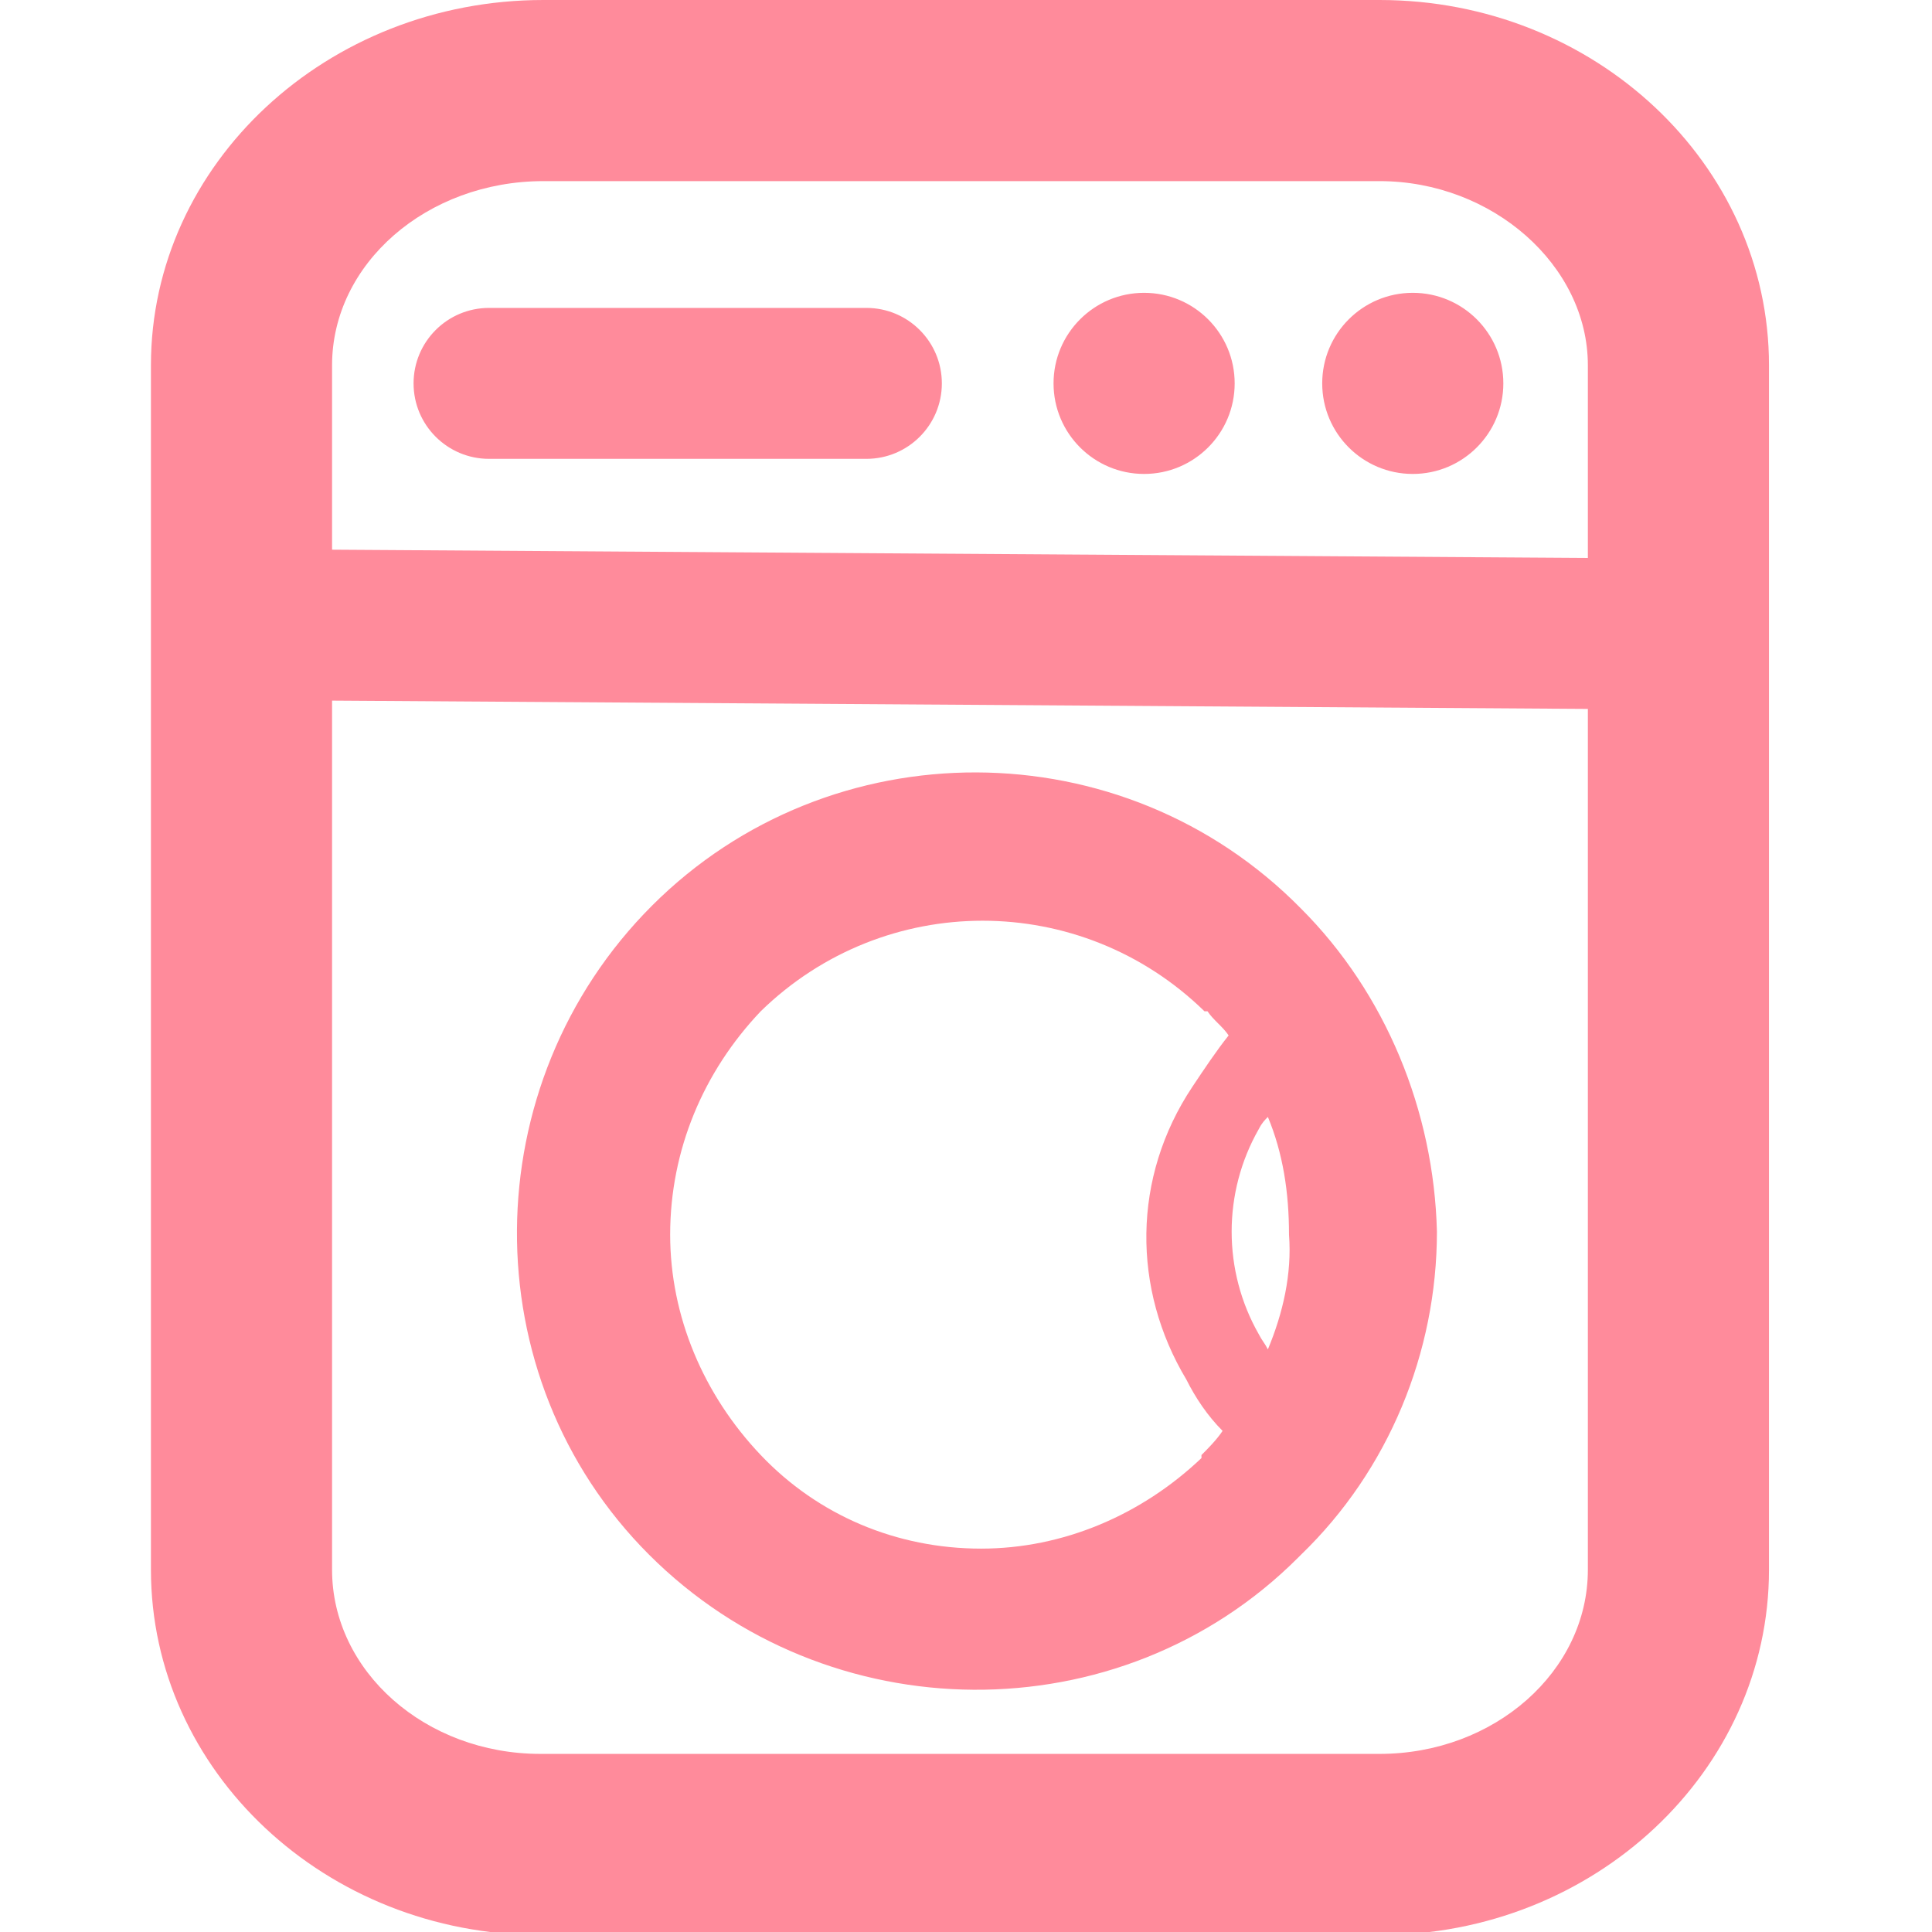 <?xml version="1.0" encoding="UTF-8"?>
<svg width="64px" height="64px" viewBox="0 0 64 64" version="1.1" xmlns="http://www.w3.org/2000/svg" xmlns:xlink="http://www.w3.org/1999/xlink">
    <!-- Generator: Sketch 43.2 (39069) - http://www.bohemiancoding.com/sketch -->
    <title>icon-nav-appliances-color</title>
    <desc>Created with Sketch.</desc>
    <defs></defs>
    <g id="menu" stroke="none" stroke-width="1" fill="none" fill-rule="evenodd">
        <g id="icon-nav-appliances-color" fill="#FF8B9B">
            <path d="M52.6,18.483 L52.6,12.1 C52.6,8.793 49.44,6 45.7,6 L18,6 C14.14,6 11,8.736 11,12.1 L11,18.209 L52.6,18.483 Z M52.6,23.484 L11,23.209 L11,52 C11,55.364 14.095,58.1 17.9,58.1 L45.7,58.1 C49.504,58.1 52.6,55.364 52.6,52 L52.6,23.484 Z M45.7,64.1 L17.9,64.1 C10.787,64.1 5,58.672 5,52 L5,12.1 C5,5.428 10.832,0 18,0 L45.7,0 C52.813,0 58.6,5.428 58.6,12.1 L58.6,52 C58.6,58.672 52.813,64.1 45.7,64.1 Z M43.1,30.1 C45.9,32.9 47.5,36.8 47.6,40.8 C47.6,44.8 46,48.7 43.1,51.5 L43,51.6 C37.1,57.5 27.4,57.4 21.5,51.5 C15.6,45.6 15.7,35.9 21.6,30 C27.5,24.1 37.2,24.1 43.1,30.1 Z M42,44.7 C42.5,43.5 42.8,42.2 42.7,40.9 C42.7,39.5 42.5,38.2 42,37 C41.9,37.1 41.8,37.2 41.7,37.4 C40.5,39.5 40.5,42.1 41.7,44.2 C41.8,44.4 41.9,44.5 42,44.7 Z M39.3,45.7 C37.5,42.7 37.5,39 39.5,36 C39.9,35.4 40.3,34.8 40.7,34.3 C40.5,34 40.2,33.8 40,33.5 L39.9,33.5 C35.8,29.5 29.3,29.5 25.2,33.5 C23.3,35.5 22.2,38.1 22.2,40.9 C22.2,43.6 23.3,46.2 25.2,48.2 C27.1,50.2 29.7,51.3 32.5,51.3 C35.2,51.3 37.8,50.2 39.8,48.3 L39.8,48.2 C40,48 40.3,47.7 40.5,47.4 C40,46.9 39.6,46.3 39.3,45.7 Z M37.9,9.7 C39.557,9.7 40.9,11.043 40.9,12.7 C40.9,14.357 39.557,15.7 37.9,15.7 C36.243,15.7 34.9,14.357 34.9,12.7 C34.9,11.043 36.243,9.7 37.9,9.7 Z M46.8,9.7 C48.457,9.7 49.8,11.043 49.8,12.7 C49.8,14.357 48.457,15.7 46.8,15.7 C45.143,15.7 43.8,14.357 43.8,12.7 C43.8,11.043 45.143,9.7 46.8,9.7 Z M28.7,15.2 L16.2,15.2 C14.819,15.2 13.7,14.081 13.7,12.7 C13.7,11.319 14.819,10.2 16.2,10.2 L28.7,10.2 C30.081,10.2 31.2,11.319 31.2,12.7 C31.2,14.081 30.081,15.2 28.7,15.2 Z" id="Combined-Shape"></path>
        </g>
    </g>
</svg>